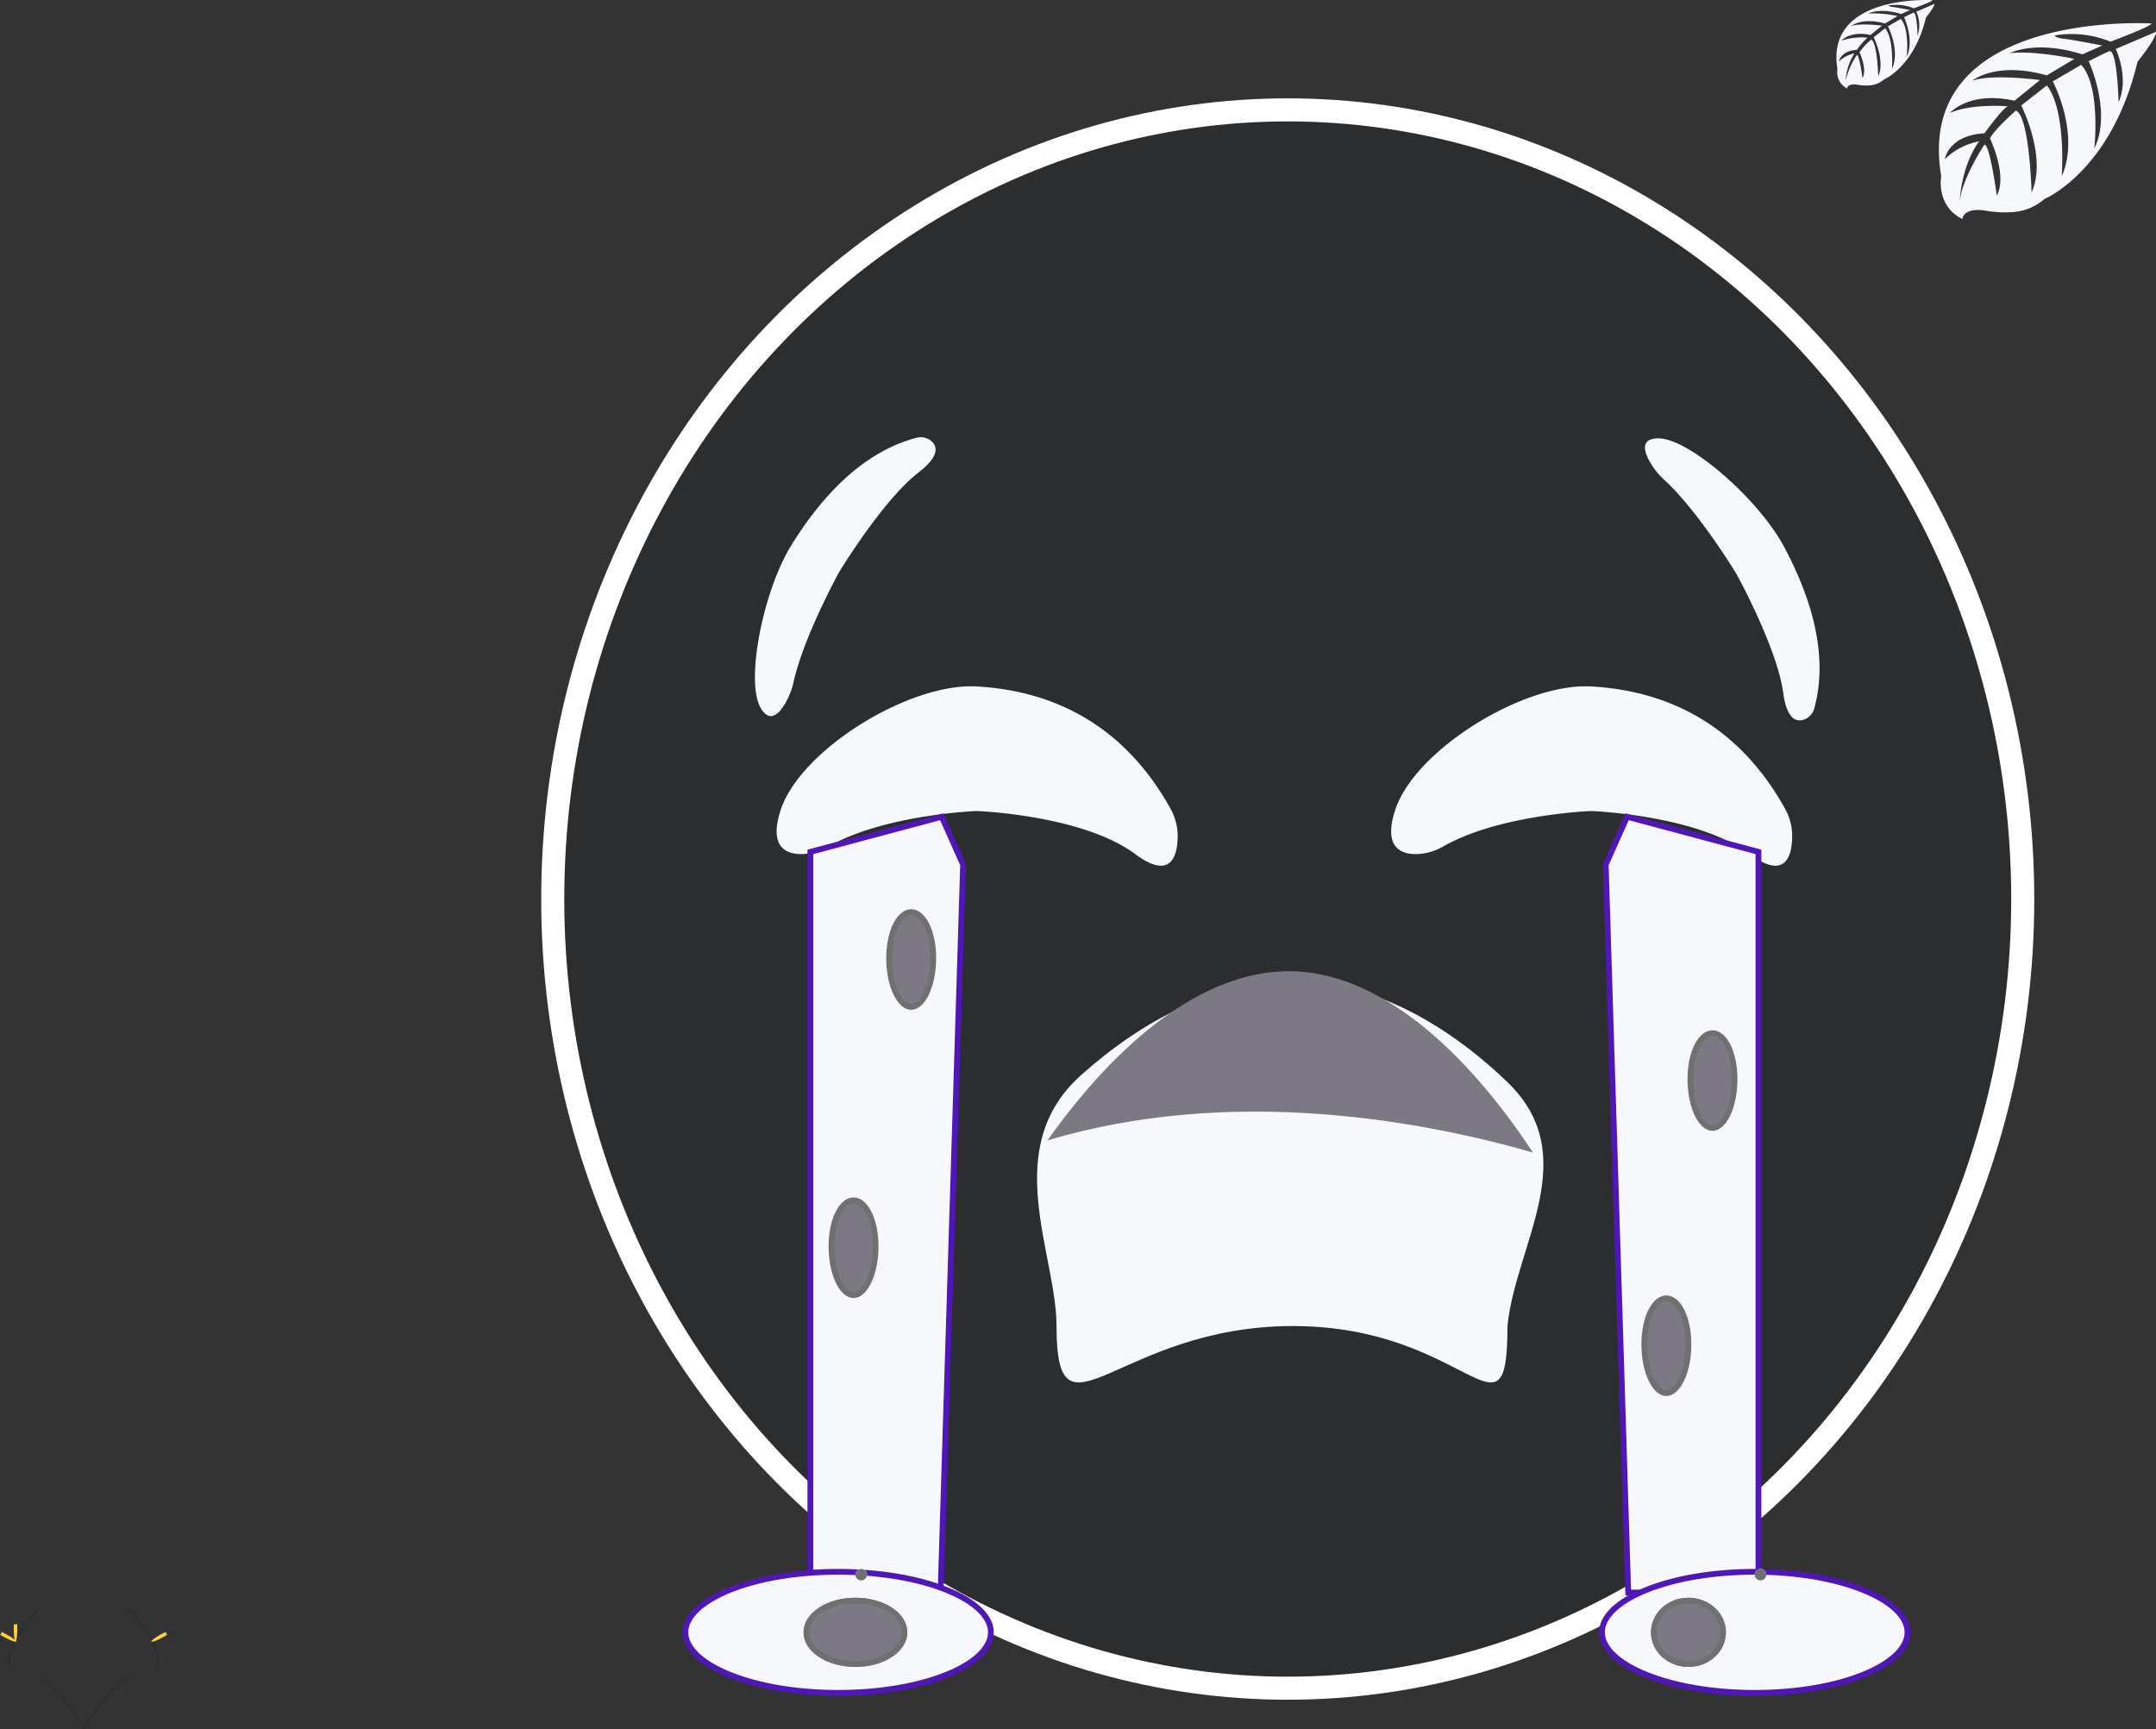 <svg xmlns="http://www.w3.org/2000/svg" width="374" height="300" viewBox="0 0 374 300">
  <rect x="0" y="0" width="374" height="300" fill="#333333" stroke="none"/>
  <g id="darkModeMoodDepressed" transform="translate(-7203.608 -413.823)">
    <g id="moodDepressed" transform="translate(255.171 652.351)">
      <g id="Group_11" data-name="Group 11" transform="translate(6948.437 -238.528)">
        <g id="undraw_feeling_blue_4b7q" transform="translate(0 19.062)">
          <ellipse id="Ellipse_11" data-name="Ellipse 11" cx="4.42" cy="2.996" rx="4.42" ry="2.996" transform="translate(340.44 132.639)" fill="#575a89"/>
          <ellipse id="Ellipse_12" data-name="Ellipse 12" cx="127.5" cy="136.904" rx="127.5" ry="136.904" transform="translate(95.884 0)" fill="#2b2d2f" stroke="#fff" stroke-width="4"/>
          <path id="Path_52" data-name="Path 52" d="M522.015,581.422c0,22-6.723,0-37.226,0s-41,22-41,0c0-12.543-9.9-30.817,4.211-43.486h0c10.629-9.548,23.68-16.386,36.791-16.386,13.483,0,26.69,7.4,37.226,17.565C535.312,551.928,523.424,567.289,522.015,581.422Z" transform="translate(-260.517 -370.439)" fill="#f6f8fb"/>
          <path id="Path_53" data-name="Path 53" d="M555.74,552.994c-18.448-5.315-51.813-11.8-84.21-2.112,12.093-17.1,26.943-29.353,41.86-29.353C528.726,521.53,543.753,534.79,555.74,552.994Z" transform="translate(-289.817 -372.108)" fill="#7d7984"/>
          <path id="Path_59" data-name="Path 59" d="M101.794,723.55a4.42,4.42,0,0,1,.55,1.105c4.725,5.55,7.239,10.731,2.7,10.859-4.233.123-9.331,7.686-10.525,9.6a4.555,4.555,0,0,0,.147.437s5.947-9.891,10.8-10.034S107.117,729.5,101.794,723.55Z" transform="translate(-80.142 -464.61)" opacity="0.1"/>
          <path id="Path_61" data-name="Path 61" d="M120.8,734.84c-1.09.594-2.038.953-2.122.8s.737-.751,1.827-1.346.658-.162.742,0S121.906,734.246,120.8,734.84Z" transform="translate(-92.431 -469.923)" fill="#ffd037"/>
          <path id="Path_63" data-name="Path 63" d="M74.023,723.55a4.238,4.238,0,0,0-.55,1.105c-4.725,5.55-7.244,10.731-2.7,10.859,4.229.123,9.331,7.686,10.52,9.6a4.534,4.534,0,0,1-.142.437s-5.952-9.891-10.8-10.034S68.694,729.5,74.023,723.55Z" transform="translate(-66.624 -464.61)" opacity="0.1"/>
          <path id="Path_64" data-name="Path 64" d="M70.1,731.867c0,1.242.138,2.249.309,2.249s.309-.982.309-2.249-.172-.658-.344-.658S70.1,730.624,70.1,731.867Z" transform="translate(-67.716 -468.432)" fill="#ffd037"/>
          <path id="Path_65" data-name="Path 65" d="M65.906,734.84c1.09.594,2.043.953,2.127.8s-.737-.751-1.827-1.346-.663-.162-.742,0S64.815,734.246,65.906,734.84Z" transform="translate(-65.245 -469.923)" fill="#ffd037"/>
          <path id="Path_68" data-name="Path 68" d="M35.43,9.462C38.313,9.3,51.882,8.278,60.5,3.362a9.768,9.768,0,0,1,4.553-1.341c2.74-.079,5.893,1.066,3.875,7.47C65.658,19.967,46.666,31.754,34.88,31.1,23.545,30.472,10.1,25.9,1.218,9.845A9.823,9.823,0,0,1,.005,4.791c.1-3.241,1.282-7.3,7.367-2.775C15.593,8.131,31.191,9.29,34.32,9.462a10.355,10.355,0,0,0,1.11,0Z" transform="translate(204.293 131.123) rotate(180)" fill="#f6f8fb"/>
          <path id="eyeBrowLeft" d="M28.242,4.163c2.3-.071,13.115-.521,19.985-2.684a12.813,12.813,0,0,1,3.629-.59c2.184-.035,4.7.469,3.089,3.287C52.337,8.786,37.2,13.972,27.8,13.685,18.768,13.408,8.049,11.4.971,4.332A2.915,2.915,0,0,1,0,2.108C.086.682,1.026-1.105,5.876.887c6.553,2.69,18.987,3.2,21.481,3.276q.442.013.885,0Z" transform="translate(163.044 58.258) rotate(120)" fill="#f6f8fb"/>
          <path id="eyeBrowRight" d="M28.242,4.163c2.3-.071,13.115-.521,19.985-2.684a12.813,12.813,0,0,1,3.629-.59c2.184-.035,4.7.469,3.089,3.287C52.337,8.786,37.2,13.972,27.8,13.685,18.768,13.408,8.049,11.4.971,4.332A2.915,2.915,0,0,1,0,2.108C.086.682,1.026-1.105,5.876.887c6.553,2.69,18.987,3.2,21.481,3.276q.442.013.885,0Z" transform="translate(311.503 106.66) rotate(-120)" fill="#f6f8fb"/>
          <path id="Path_69" data-name="Path 69" d="M35.43,9.462C38.312,9.3,51.882,8.278,60.5,3.362a9.768,9.768,0,0,1,4.553-1.341c2.74-.079,5.893,1.066,3.875,7.47C65.658,19.967,46.666,31.754,34.88,31.1,23.544,30.472,10.1,25.9,1.218,9.845A9.822,9.822,0,0,1,.005,4.791c.1-3.241,1.282-7.3,7.367-2.775C15.593,8.131,31.191,9.29,34.32,9.462a10.355,10.355,0,0,0,1.11,0Z" transform="translate(310.892 131.123) rotate(180)" fill="#f6f8fb"/>
        </g>
        <g id="leaf" transform="translate(318.563 0)">
          <path id="Path_222" data-name="Path 222" d="M831.522,110.725s-41.347-2.49-36.476,26.486c0,0-.982,5.122,3.674,7.445,0,0,.074-2.146,4.243-1.419a19.092,19.092,0,0,0,4.489.216,9.331,9.331,0,0,0,5.5-2.269h0s11.625-4.8,16.143-23.8c0,0,3.345-4.14,3.212-5.206l-6.979,2.976s2.387,5.039.491,9.218c0,0-.226-9.032-1.567-8.84-.275.044-3.629,1.743-3.629,1.743s4.106,8.771.982,15.146c0,0,1.179-10.8-2.284-14.513l-4.911,2.868s4.8,9.061,1.547,16.448c0,0,.835-11.335-2.578-15.745l-4.45,3.472s4.558,8.963,1.8,15.073c0,0-.359-13.2-2.726-14.193,0,0-3.89,3.438-4.484,4.847,0,0,3.084,6.478,1.169,9.9,0,0-1.174-8.8-2.136-8.84,0,0-3.88,5.825-4.283,9.822,0,0,.167-5.938,3.345-10.377a11.675,11.675,0,0,0-5.943,3.079s.6-4.121,6.876-4.479c0,0,3.2-4.42,4.062-4.685,0,0-6.262-.526-10.058,1.159,0,0,3.344-3.885,11.207-2.122l4.42-3.585s-8.246-1.13-11.738.118c0,0,4.022-3.438,12.921-.933l4.784-2.863s-7.028-1.513-11.212-.982c0,0,4.42-2.382,12.612.2l3.438-1.537s-5.147-1.012-6.655-1.169-1.591-.575-1.591-.575a17.813,17.813,0,0,1,9.675,1.076S831.655,111.186,831.522,110.725Z" transform="translate(-776.87 -106.658)" fill="#f6f8fb"/>
          <path id="Path_223" data-name="Path 223" d="M766.108,84.525s-18.663-1.13-16.482,11.964a3.194,3.194,0,0,0,1.66,3.364s.034-.982,1.915-.638a8.639,8.639,0,0,0,2.033.1,4.238,4.238,0,0,0,2.456-1.026h0s5.25-2.171,7.293-10.756c0,0,1.513-1.871,1.473-2.352L763.3,86.524a5.671,5.671,0,0,1,.231,4.165s-.1-4.081-.707-3.983c-.128,0-1.64.786-1.64.786s1.852,3.963.457,6.841c0,0,.53-4.882-1.036-6.552l-2.22,1.292s2.166,4.1.7,7.436c0,0,.378-5.122-1.164-7.116l-2.009,1.567s2.033,4.032.791,6.8c0,0-.162-5.962-1.228-6.385a12.248,12.248,0,0,0-2.028,2.185s1.395,2.947.53,4.474c0,0-.53-3.973-.982-3.988a13.219,13.219,0,0,0-1.935,4.42,9.542,9.542,0,0,1,1.513-4.69,5.265,5.265,0,0,0-2.686,1.39s.275-1.861,3.119-2.023a12.253,12.253,0,0,1,1.837-2.117,11.543,11.543,0,0,0-4.548.526s1.513-1.758,5.063-.982l1.989-1.621s-3.728-.491-5.3.054c0,0,1.817-1.557,5.835-.422l2.166-1.3a19.68,19.68,0,0,0-5.068-.437s1.994-1.076,5.7.093l1.542-.7s-2.323-.457-3.006-.525-.717-.26-.717-.26a8.049,8.049,0,0,1,4.371.491S766.167,84.746,766.108,84.525Z" transform="translate(-749.449 -84.5)" fill="#f6f8fb"/>
        </g>
      </g>
      <g id="Path_226" data-name="Path 226" transform="translate(7088.508 -85.542)" fill="#f6f8fb">
        <path d="M 23.089 123.289 L 0.5 123.289 L 0.5 -5.201 L 23.291 -11.295 L 26.994 -2.991 L 23.089 123.289 Z" stroke="none"/>
        <path d="M 23.008 -10.702 L 1 -4.817 L 1 122.789 L 22.604 122.789 L 26.491 -2.892 L 23.008 -10.702 M 23.574 -11.888 L 27.497 -3.09 L 23.574 123.789 L -9.5367431640625e-06 123.789 L -9.5367431640625e-06 -5.585 L 23.574 -11.888 Z" stroke="none" fill="#5116b8"/>
      </g>
      <g id="Path_227" data-name="Path 227" transform="translate(7226.478 -85.542)" fill="#f6f8fb">
        <path d="M 26.998 123.289 L 4.408 123.289 L 0.503 -2.991 L 4.207 -11.295 L 26.998 -5.201 L 26.998 123.289 Z" stroke="none"/>
        <path d="M 4.49 -10.702 L 1.007 -2.892 L 4.893 122.789 L 26.497 122.789 L 26.497 -4.817 L 4.49 -10.702 M 3.924 -11.888 L 27.497 -5.585 L 27.497 123.789 L 3.924 123.789 L -9.5367431640625e-06 -3.09 L 3.924 -11.888 Z" stroke="none" fill="#5116b8"/>
      </g>
    </g>
    <g id="dropletRightTop" transform="translate(7496.342 591.778)" fill="#7d7984">
      <path d="M 4.329 17.722 C 3.389 17.722 2.437 16.87 1.718 15.384 C 0.933 13.761 0.5 11.591 0.5 9.275 C 0.5 6.992 0.93 4.907 1.712 3.404 C 2.425 2.032 3.354 1.277 4.329 1.277 C 5.304 1.277 6.234 2.032 6.947 3.404 C 7.728 4.907 8.158 6.992 8.158 9.275 C 8.158 11.591 7.726 13.761 6.94 15.384 C 6.221 16.87 5.269 17.722 4.329 17.722 Z" stroke="none"/>
      <path d="M 4.329 1.777 C 3.561 1.777 2.769 2.454 2.155 3.634 C 1.41 5.067 1 7.071 1 9.275 C 1 11.517 1.415 13.609 2.168 15.166 C 2.791 16.454 3.599 17.222 4.329 17.222 C 5.059 17.222 5.867 16.454 6.49 15.166 C 7.243 13.609 7.658 11.517 7.658 9.275 C 7.658 7.071 7.248 5.067 6.503 3.634 C 5.889 2.454 5.097 1.777 4.329 1.777 M 4.329 0.777 C 6.72 0.777 8.658 4.334 8.658 9.275 C 8.658 14.216 6.72 18.222 4.329 18.222 C 1.938 18.222 -4.76837158203125e-06 14.216 -4.76837158203125e-06 9.275 C -4.76837158203125e-06 4.334 1.938 0.777 4.329 0.777 Z" stroke="none" fill="#707070"/>
    </g>
    <g id="dropletLeftMid" transform="translate(7347.342 620.778)" fill="#7d7984">
      <path d="M 4.329 17.722 C 3.389 17.722 2.437 16.87 1.718 15.384 C 0.933 13.761 0.5 11.591 0.5 9.275 C 0.5 6.992 0.93 4.907 1.712 3.404 C 2.425 2.032 3.354 1.277 4.329 1.277 C 5.304 1.277 6.234 2.032 6.947 3.404 C 7.728 4.907 8.158 6.992 8.158 9.275 C 8.158 11.591 7.726 13.761 6.94 15.384 C 6.221 16.87 5.269 17.722 4.329 17.722 Z" stroke="none"/>
      <path d="M 4.329 1.777 C 3.561 1.777 2.769 2.454 2.155 3.634 C 1.41 5.067 1 7.071 1 9.275 C 1 11.517 1.415 13.609 2.168 15.166 C 2.791 16.454 3.599 17.222 4.329 17.222 C 5.059 17.222 5.867 16.454 6.49 15.166 C 7.243 13.609 7.658 11.517 7.658 9.275 C 7.658 7.071 7.248 5.067 6.503 3.634 C 5.889 2.454 5.097 1.777 4.329 1.777 M 4.329 0.777 C 6.72 0.777 8.658 4.334 8.658 9.275 C 8.658 14.216 6.72 18.222 4.329 18.222 C 1.938 18.222 -4.76837158203125e-06 14.216 -4.76837158203125e-06 9.275 C -4.76837158203125e-06 4.334 1.938 0.777 4.329 0.777 Z" stroke="none" fill="#707070"/>
    </g>
    <g id="dropletLeftTop" transform="translate(7357.342 570.778)" fill="#7d7984">
      <path d="M 4.329 17.722 C 3.389 17.722 2.437 16.87 1.718 15.384 C 0.933 13.761 0.5 11.591 0.5 9.275 C 0.5 6.992 0.93 4.907 1.712 3.404 C 2.425 2.032 3.354 1.277 4.329 1.277 C 5.304 1.277 6.234 2.032 6.947 3.404 C 7.728 4.907 8.158 6.992 8.158 9.275 C 8.158 11.591 7.726 13.761 6.94 15.384 C 6.221 16.87 5.269 17.722 4.329 17.722 Z" stroke="none"/>
      <path d="M 4.329 1.777 C 3.561 1.777 2.769 2.454 2.155 3.634 C 1.41 5.067 1 7.071 1 9.275 C 1 11.517 1.415 13.609 2.168 15.166 C 2.791 16.454 3.599 17.222 4.329 17.222 C 5.059 17.222 5.867 16.454 6.49 15.166 C 7.243 13.609 7.658 11.517 7.658 9.275 C 7.658 7.071 7.248 5.067 6.503 3.634 C 5.889 2.454 5.097 1.777 4.329 1.777 M 4.329 0.777 C 6.72 0.777 8.658 4.334 8.658 9.275 C 8.658 14.216 6.72 18.222 4.329 18.222 C 1.938 18.222 -4.76837158203125e-06 14.216 -4.76837158203125e-06 9.275 C -4.76837158203125e-06 4.334 1.938 0.777 4.329 0.777 Z" stroke="none" fill="#707070"/>
    </g>
    <g id="dropletRightMid" transform="translate(7488.342 637.778)" fill="#7d7984">
      <path d="M 4.329 17.722 C 3.389 17.722 2.437 16.87 1.718 15.384 C 0.933 13.761 0.5 11.591 0.5 9.275 C 0.5 6.992 0.93 4.907 1.712 3.404 C 2.425 2.032 3.354 1.277 4.329 1.277 C 5.304 1.277 6.234 2.032 6.947 3.404 C 7.728 4.907 8.158 6.992 8.158 9.275 C 8.158 11.591 7.726 13.761 6.94 15.384 C 6.221 16.87 5.269 17.722 4.329 17.722 Z" stroke="none"/>
      <path d="M 4.329 1.777 C 3.561 1.777 2.769 2.454 2.155 3.634 C 1.41 5.067 1 7.071 1 9.275 C 1 11.517 1.415 13.609 2.168 15.166 C 2.791 16.454 3.599 17.222 4.329 17.222 C 5.059 17.222 5.867 16.454 6.49 15.166 C 7.243 13.609 7.658 11.517 7.658 9.275 C 7.658 7.071 7.248 5.067 6.503 3.634 C 5.889 2.454 5.097 1.777 4.329 1.777 M 4.329 0.777 C 6.72 0.777 8.658 4.334 8.658 9.275 C 8.658 14.216 6.72 18.222 4.329 18.222 C 1.938 18.222 -4.76837158203125e-06 14.216 -4.76837158203125e-06 9.275 C -4.76837158203125e-06 4.334 1.938 0.777 4.329 0.777 Z" stroke="none" fill="#707070"/>
    </g>
    <g id="Path_235" data-name="Path 235" transform="translate(7481 686)" fill="#f6f8fb">
      <path d="M 27 21.5 C 19.851 21.5 13.138 20.369 8.097 18.315 C 5.676 17.329 3.783 16.187 2.469 14.922 C 1.162 13.663 0.5 12.344 0.5 11 C 0.5 9.656 1.162 8.337 2.469 7.078 C 3.783 5.813 5.676 4.671 8.097 3.685 C 13.138 1.631 19.851 0.5 27 0.5 C 34.149 0.5 40.862 1.631 45.903 3.685 C 48.324 4.671 50.217 5.813 51.531 7.078 C 52.838 8.337 53.5 9.656 53.5 11 C 53.5 12.344 52.838 13.663 51.531 14.922 C 50.217 16.187 48.324 17.329 45.903 18.315 C 40.862 20.369 34.149 21.5 27 21.5 Z" stroke="none"/>
      <path d="M 27 1 C 19.914 1 13.268 2.118 8.285 4.148 C 3.655 6.034 1 8.532 1 11 C 1 13.468 3.655 15.966 8.285 17.852 C 13.268 19.882 19.914 21 27 21 C 34.086 21 40.732 19.882 45.715 17.852 C 50.345 15.966 53 13.468 53 11 C 53 8.532 50.345 6.034 45.715 4.148 C 40.732 2.118 34.086 1 27 1 M 27 0 C 41.912 0 54 4.925 54 11 C 54 17.075 41.912 22 27 22 C 12.088 22 0 17.075 0 11 C 0 4.925 12.088 0 27 0 Z" stroke="none" fill="#5116b8"/>
    </g>
    <g id="Path_236" data-name="Path 236" transform="translate(7322 686)" fill="#f6f8fb">
      <path d="M 27 21.5 C 19.851 21.5 13.138 20.369 8.097 18.315 C 5.676 17.329 3.783 16.187 2.469 14.922 C 1.162 13.663 0.5 12.344 0.5 11 C 0.5 9.656 1.162 8.337 2.469 7.078 C 3.783 5.813 5.676 4.671 8.097 3.685 C 13.138 1.631 19.851 0.5 27 0.5 C 34.149 0.5 40.862 1.631 45.903 3.685 C 48.324 4.671 50.217 5.813 51.531 7.078 C 52.838 8.337 53.5 9.656 53.5 11 C 53.5 12.344 52.838 13.663 51.531 14.922 C 50.217 16.187 48.324 17.329 45.903 18.315 C 40.862 20.369 34.149 21.5 27 21.5 Z" stroke="none"/>
      <path d="M 27 1 C 19.914 1 13.268 2.118 8.285 4.148 C 3.655 6.034 1 8.532 1 11 C 1 13.468 3.655 15.966 8.285 17.852 C 13.268 19.882 19.914 21 27 21 C 34.086 21 40.732 19.882 45.715 17.852 C 50.345 15.966 53 13.468 53 11 C 53 8.532 50.345 6.034 45.715 4.148 C 40.732 2.118 34.086 1 27 1 M 27 0 C 41.912 0 54 4.925 54 11 C 54 17.075 41.912 22 27 22 C 12.088 22 0 17.075 0 11 C 0 4.925 12.088 0 27 0 Z" stroke="none" fill="#5116b8"/>
    </g>
    <g id="Ellipse_21" data-name="Ellipse 21" transform="translate(7508 686)" fill="#fff" stroke="#707070" stroke-width="1">
      <circle cx="1" cy="1" r="1" stroke="none"/>
      <circle cx="1" cy="1" r="0.5" fill="none"/>
    </g>
    <g id="Ellipse_22" data-name="Ellipse 22" transform="translate(7352 686)" fill="#fff" stroke="#707070" stroke-width="1">
      <circle cx="1" cy="1" r="1" stroke="none"/>
      <circle cx="1" cy="1" r="0.5" fill="none"/>
    </g>
    <g id="dropletLeftBot" transform="translate(7343 691)" fill="#7d7984" stroke="#707070" stroke-width="1">
      <ellipse cx="9" cy="6" rx="9" ry="6" stroke="none"/>
      <ellipse cx="9" cy="6" rx="8.5" ry="5.5" fill="none"/>
    </g>
    <g id="dropletRightBot" transform="translate(7490 691)" fill="#7d7984" stroke="#707070" stroke-width="1">
      <ellipse cx="6.5" cy="6" rx="6.5" ry="6" stroke="none"/>
      <ellipse cx="6.5" cy="6" rx="6" ry="5.5" fill="none"/>
    </g>
  </g>
</svg>
